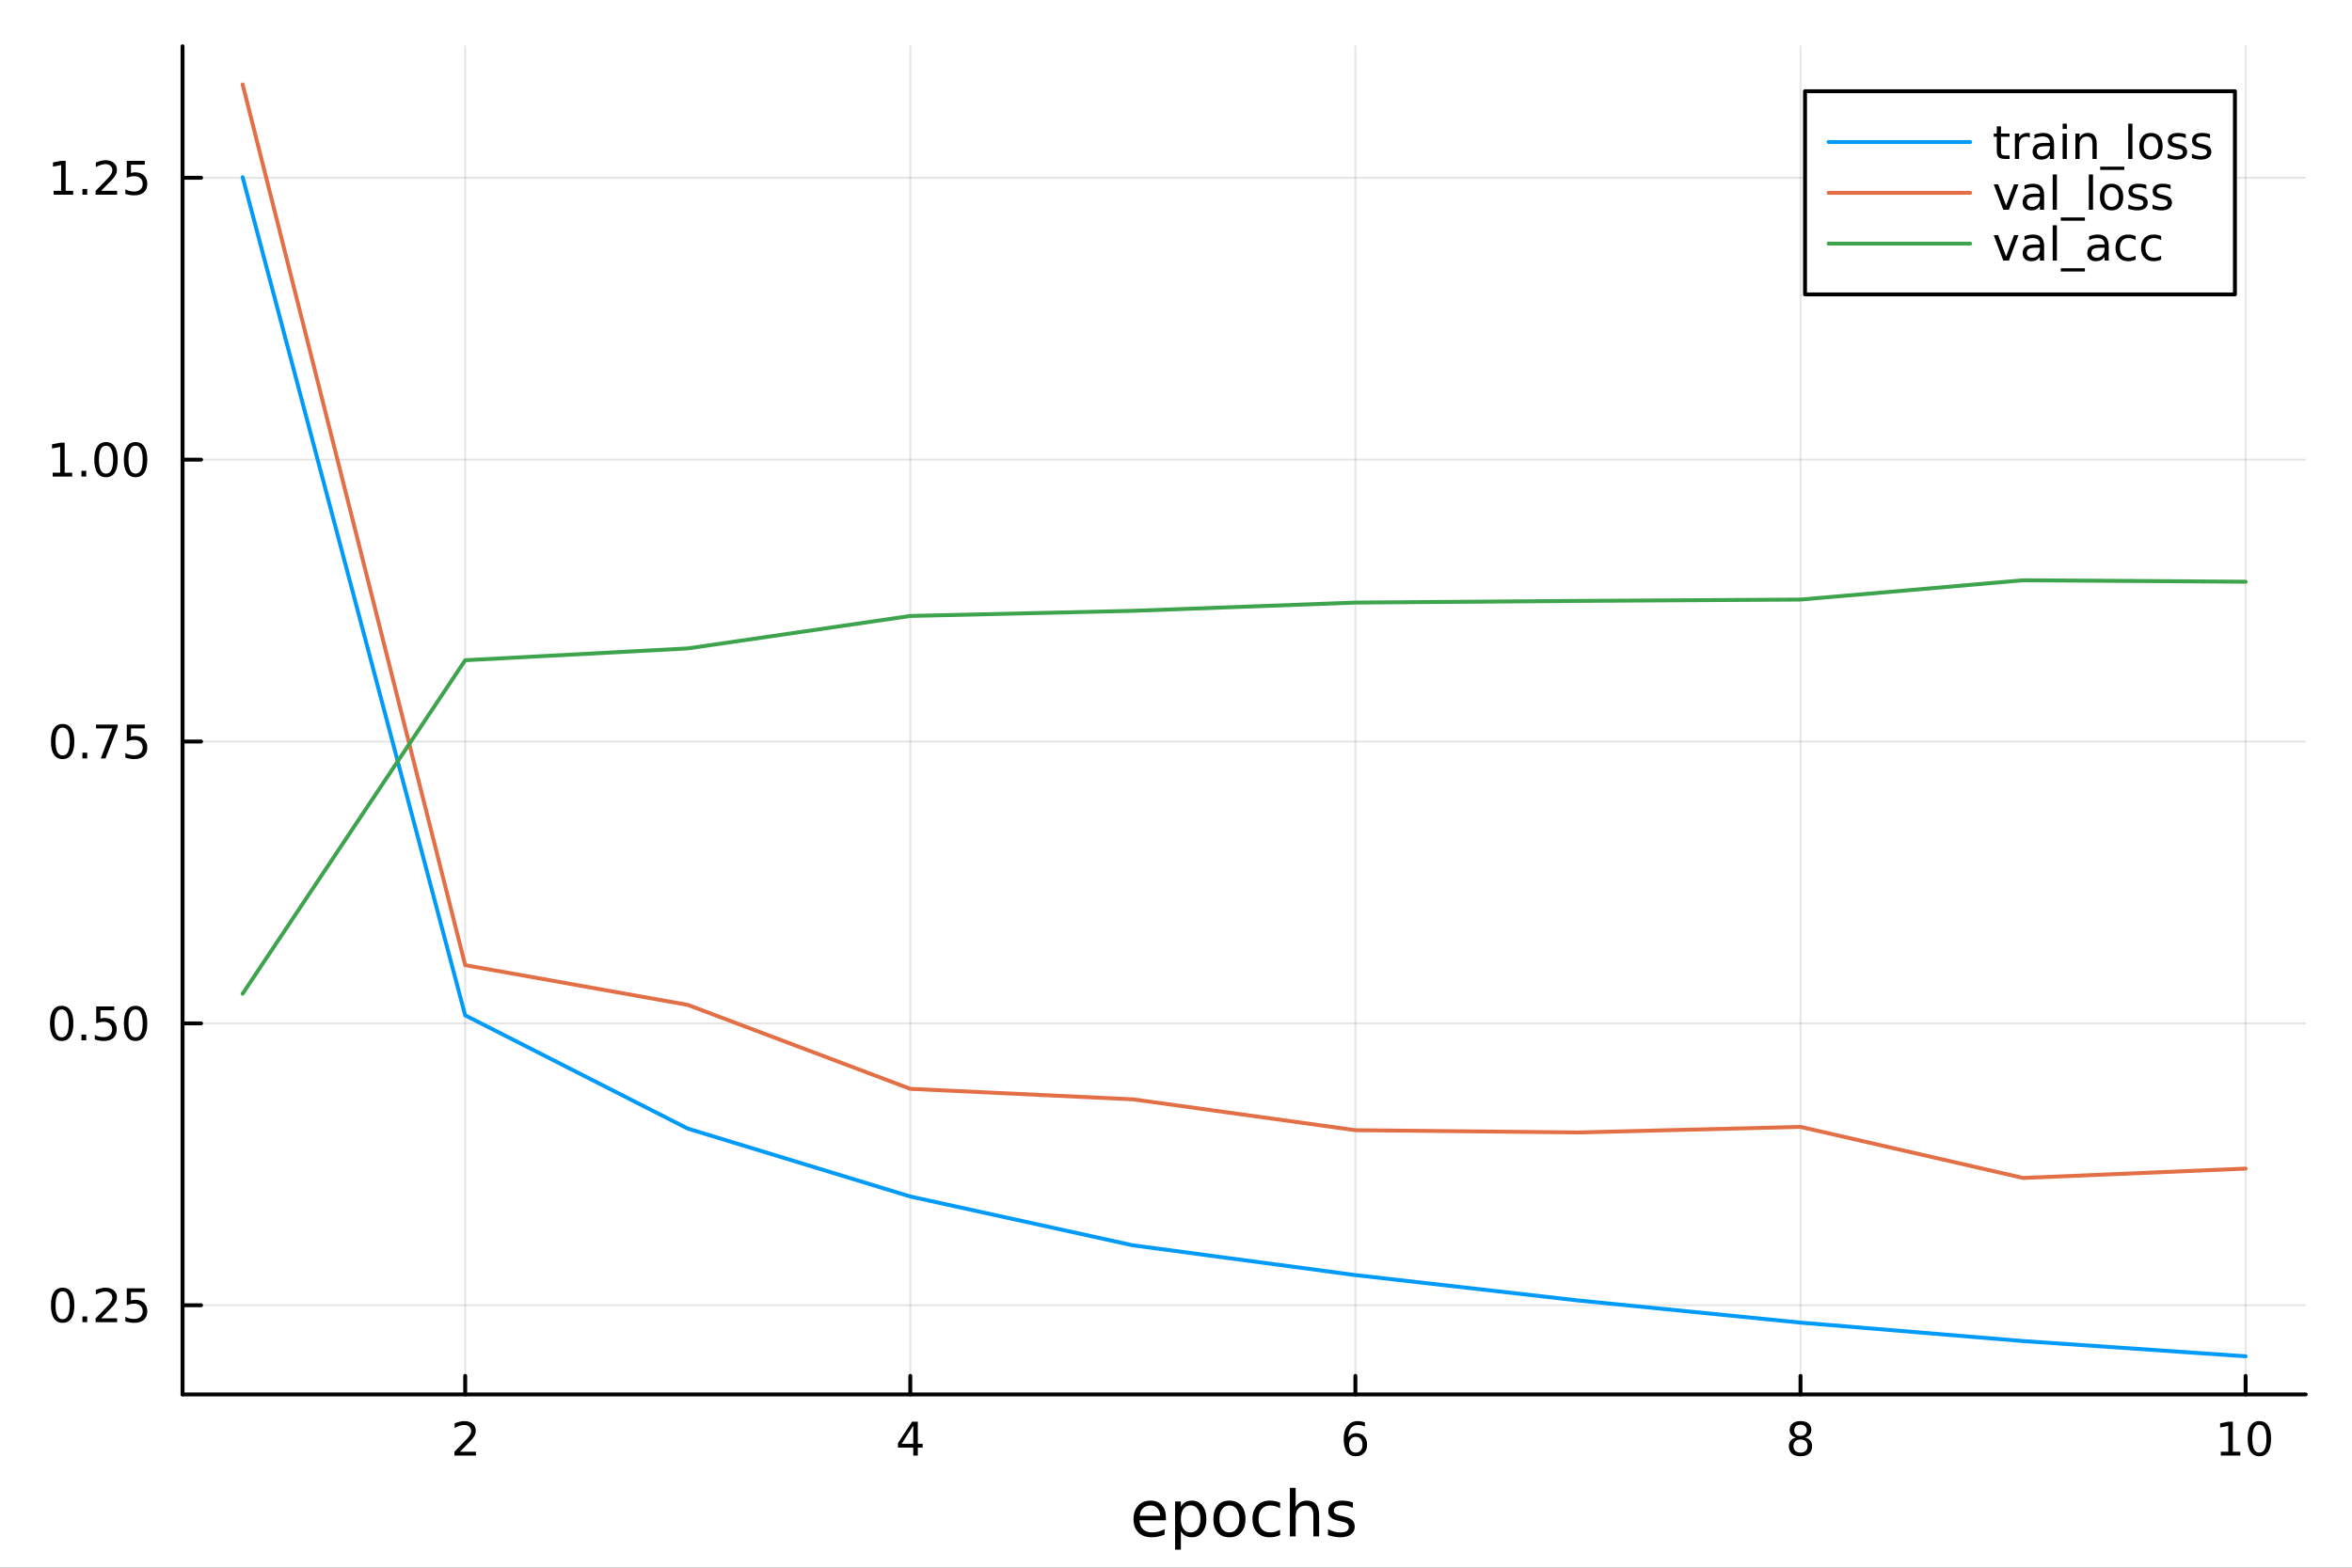 <?xml version="1.0" encoding="utf-8"?>
<svg xmlns="http://www.w3.org/2000/svg" xmlns:xlink="http://www.w3.org/1999/xlink" width="600" height="400" viewBox="0 0 2400 1600">
<rect x="0" y="0" width="2400" height="1600" fill="#333333" stroke="none"/>
<defs>
  <clipPath id="clip920">
    <rect x="0" y="0" width="2400" height="1600"/>
  </clipPath>
</defs>
<path clip-path="url(#clip920)" d="M0 1600 L2400 1600 L2400 0 L0 0  Z" fill="#ffffff" fill-rule="evenodd" fill-opacity="1"/>
<defs>
  <clipPath id="clip921">
    <rect x="480" y="0" width="1681" height="1600"/>
  </clipPath>
</defs>
<path clip-path="url(#clip920)" d="M186.274 1423.18 L2352.76 1423.18 L2352.76 47.244 L186.274 47.244  Z" fill="#ffffff" fill-rule="evenodd" fill-opacity="1"/>
<defs>
  <clipPath id="clip922">
    <rect x="186" y="47" width="2167" height="1377"/>
  </clipPath>
</defs>
<polyline clip-path="url(#clip922)" style="stroke:#000000; stroke-linecap:round; stroke-linejoin:round; stroke-width:2; stroke-opacity:0.1; fill:none" points="474.684,1423.18 474.684,47.244 "/>
<polyline clip-path="url(#clip922)" style="stroke:#000000; stroke-linecap:round; stroke-linejoin:round; stroke-width:2; stroke-opacity:0.1; fill:none" points="928.873,1423.18 928.873,47.244 "/>
<polyline clip-path="url(#clip922)" style="stroke:#000000; stroke-linecap:round; stroke-linejoin:round; stroke-width:2; stroke-opacity:0.1; fill:none" points="1383.06,1423.18 1383.06,47.244 "/>
<polyline clip-path="url(#clip922)" style="stroke:#000000; stroke-linecap:round; stroke-linejoin:round; stroke-width:2; stroke-opacity:0.1; fill:none" points="1837.25,1423.18 1837.25,47.244 "/>
<polyline clip-path="url(#clip922)" style="stroke:#000000; stroke-linecap:round; stroke-linejoin:round; stroke-width:2; stroke-opacity:0.1; fill:none" points="2291.44,1423.18 2291.44,47.244 "/>
<polyline clip-path="url(#clip922)" style="stroke:#000000; stroke-linecap:round; stroke-linejoin:round; stroke-width:2; stroke-opacity:0.1; fill:none" points="186.274,1332.15 2352.76,1332.15 "/>
<polyline clip-path="url(#clip922)" style="stroke:#000000; stroke-linecap:round; stroke-linejoin:round; stroke-width:2; stroke-opacity:0.1; fill:none" points="186.274,1044.47 2352.76,1044.47 "/>
<polyline clip-path="url(#clip922)" style="stroke:#000000; stroke-linecap:round; stroke-linejoin:round; stroke-width:2; stroke-opacity:0.1; fill:none" points="186.274,756.792 2352.76,756.792 "/>
<polyline clip-path="url(#clip922)" style="stroke:#000000; stroke-linecap:round; stroke-linejoin:round; stroke-width:2; stroke-opacity:0.1; fill:none" points="186.274,469.114 2352.76,469.114 "/>
<polyline clip-path="url(#clip922)" style="stroke:#000000; stroke-linecap:round; stroke-linejoin:round; stroke-width:2; stroke-opacity:0.1; fill:none" points="186.274,181.436 2352.76,181.436 "/>
<polyline clip-path="url(#clip920)" style="stroke:#000000; stroke-linecap:round; stroke-linejoin:round; stroke-width:4; stroke-opacity:1; fill:none" points="186.274,1423.18 2352.76,1423.18 "/>
<polyline clip-path="url(#clip920)" style="stroke:#000000; stroke-linecap:round; stroke-linejoin:round; stroke-width:4; stroke-opacity:1; fill:none" points="474.684,1423.18 474.684,1404.28 "/>
<polyline clip-path="url(#clip920)" style="stroke:#000000; stroke-linecap:round; stroke-linejoin:round; stroke-width:4; stroke-opacity:1; fill:none" points="928.873,1423.18 928.873,1404.28 "/>
<polyline clip-path="url(#clip920)" style="stroke:#000000; stroke-linecap:round; stroke-linejoin:round; stroke-width:4; stroke-opacity:1; fill:none" points="1383.06,1423.18 1383.06,1404.28 "/>
<polyline clip-path="url(#clip920)" style="stroke:#000000; stroke-linecap:round; stroke-linejoin:round; stroke-width:4; stroke-opacity:1; fill:none" points="1837.25,1423.18 1837.25,1404.28 "/>
<polyline clip-path="url(#clip920)" style="stroke:#000000; stroke-linecap:round; stroke-linejoin:round; stroke-width:4; stroke-opacity:1; fill:none" points="2291.44,1423.18 2291.44,1404.28 "/>
<path clip-path="url(#clip920)" d="M469.337 1481.64 L485.656 1481.64 L485.656 1485.58 L463.712 1485.58 L463.712 1481.64 Q466.374 1478.89 470.957 1474.26 Q475.564 1469.61 476.744 1468.27 Q478.99 1465.74 479.869 1464.01 Q480.772 1462.25 480.772 1460.56 Q480.772 1457.8 478.828 1456.07 Q476.906 1454.33 473.804 1454.33 Q471.605 1454.33 469.152 1455.09 Q466.721 1455.86 463.943 1457.41 L463.943 1452.69 Q466.767 1451.55 469.221 1450.97 Q471.675 1450.39 473.712 1450.39 Q479.082 1450.39 482.277 1453.08 Q485.471 1455.77 485.471 1460.26 Q485.471 1462.39 484.661 1464.31 Q483.874 1466.2 481.767 1468.8 Q481.189 1469.47 478.087 1472.69 Q474.985 1475.88 469.337 1481.64 Z" fill="#000000" fill-rule="nonzero" fill-opacity="1" /><path clip-path="url(#clip920)" d="M931.882 1455.09 L920.077 1473.54 L931.882 1473.54 L931.882 1455.09 M930.656 1451.02 L936.535 1451.02 L936.535 1473.54 L941.466 1473.54 L941.466 1477.43 L936.535 1477.43 L936.535 1485.58 L931.882 1485.58 L931.882 1477.43 L916.281 1477.43 L916.281 1472.92 L930.656 1451.02 Z" fill="#000000" fill-rule="nonzero" fill-opacity="1" /><path clip-path="url(#clip920)" d="M1383.47 1466.44 Q1380.32 1466.44 1378.47 1468.59 Q1376.64 1470.74 1376.64 1474.49 Q1376.64 1478.22 1378.47 1480.39 Q1380.32 1482.55 1383.47 1482.55 Q1386.62 1482.55 1388.44 1480.39 Q1390.3 1478.22 1390.3 1474.49 Q1390.3 1470.74 1388.44 1468.59 Q1386.62 1466.44 1383.47 1466.44 M1392.75 1451.78 L1392.75 1456.04 Q1390.99 1455.21 1389.18 1454.77 Q1387.4 1454.33 1385.64 1454.33 Q1381.01 1454.33 1378.56 1457.45 Q1376.13 1460.58 1375.78 1466.9 Q1377.15 1464.89 1379.21 1463.82 Q1381.27 1462.73 1383.75 1462.73 Q1388.95 1462.73 1391.96 1465.9 Q1395 1469.05 1395 1474.49 Q1395 1479.82 1391.85 1483.03 Q1388.7 1486.25 1383.47 1486.25 Q1377.47 1486.25 1374.3 1481.67 Q1371.13 1477.06 1371.13 1468.33 Q1371.13 1460.14 1375.02 1455.28 Q1378.91 1450.39 1385.46 1450.39 Q1387.22 1450.39 1389 1450.74 Q1390.81 1451.09 1392.75 1451.78 Z" fill="#000000" fill-rule="nonzero" fill-opacity="1" /><path clip-path="url(#clip920)" d="M1837.25 1469.17 Q1833.92 1469.17 1832 1470.95 Q1830.1 1472.73 1830.1 1475.86 Q1830.1 1478.98 1832 1480.77 Q1833.92 1482.55 1837.25 1482.55 Q1840.58 1482.55 1842.51 1480.77 Q1844.43 1478.96 1844.43 1475.86 Q1844.43 1472.73 1842.51 1470.95 Q1840.61 1469.17 1837.25 1469.17 M1832.58 1467.18 Q1829.57 1466.44 1827.88 1464.38 Q1826.21 1462.32 1826.21 1459.35 Q1826.21 1455.21 1829.15 1452.8 Q1832.11 1450.39 1837.25 1450.39 Q1842.41 1450.39 1845.35 1452.8 Q1848.29 1455.21 1848.29 1459.35 Q1848.29 1462.32 1846.6 1464.38 Q1844.94 1466.44 1841.95 1467.18 Q1845.33 1467.96 1847.2 1470.26 Q1849.1 1472.55 1849.1 1475.86 Q1849.1 1480.88 1846.02 1483.57 Q1842.97 1486.25 1837.25 1486.25 Q1831.53 1486.25 1828.46 1483.57 Q1825.4 1480.88 1825.4 1475.86 Q1825.4 1472.55 1827.3 1470.26 Q1829.2 1467.96 1832.58 1467.18 M1830.86 1459.79 Q1830.86 1462.48 1832.53 1463.98 Q1834.22 1465.49 1837.25 1465.49 Q1840.26 1465.49 1841.95 1463.98 Q1843.66 1462.48 1843.66 1459.79 Q1843.66 1457.11 1841.95 1455.6 Q1840.26 1454.1 1837.25 1454.1 Q1834.22 1454.1 1832.53 1455.6 Q1830.86 1457.11 1830.86 1459.79 Z" fill="#000000" fill-rule="nonzero" fill-opacity="1" /><path clip-path="url(#clip920)" d="M2266.13 1481.64 L2273.77 1481.64 L2273.77 1455.28 L2265.46 1456.95 L2265.46 1452.69 L2273.72 1451.02 L2278.4 1451.02 L2278.4 1481.64 L2286.04 1481.64 L2286.04 1485.58 L2266.13 1485.58 L2266.13 1481.64 Z" fill="#000000" fill-rule="nonzero" fill-opacity="1" /><path clip-path="url(#clip920)" d="M2305.48 1454.1 Q2301.87 1454.1 2300.04 1457.66 Q2298.23 1461.2 2298.23 1468.33 Q2298.23 1475.44 2300.04 1479.01 Q2301.87 1482.55 2305.48 1482.55 Q2309.11 1482.55 2310.92 1479.01 Q2312.75 1475.44 2312.75 1468.33 Q2312.75 1461.2 2310.92 1457.66 Q2309.11 1454.1 2305.48 1454.1 M2305.48 1450.39 Q2311.29 1450.39 2314.35 1455 Q2317.42 1459.58 2317.42 1468.33 Q2317.42 1477.06 2314.35 1481.67 Q2311.29 1486.25 2305.48 1486.25 Q2299.67 1486.25 2296.59 1481.67 Q2293.54 1477.06 2293.54 1468.33 Q2293.54 1459.58 2296.59 1455 Q2299.67 1450.39 2305.48 1450.39 Z" fill="#000000" fill-rule="nonzero" fill-opacity="1" /><path clip-path="url(#clip920)" d="M1189.7 1548.76 L1189.7 1551.62 L1162.78 1551.62 Q1163.16 1557.67 1166.41 1560.85 Q1169.68 1564 1175.51 1564 Q1178.88 1564 1182.03 1563.17 Q1185.22 1562.35 1188.34 1560.69 L1188.34 1566.23 Q1185.19 1567.57 1181.88 1568.27 Q1178.56 1568.97 1175.16 1568.97 Q1166.63 1568.97 1161.63 1564 Q1156.67 1559.04 1156.67 1550.57 Q1156.67 1541.82 1161.38 1536.69 Q1166.12 1531.54 1174.14 1531.54 Q1181.33 1531.54 1185.5 1536.18 Q1189.7 1540.8 1189.7 1548.76 M1183.85 1547.04 Q1183.78 1542.23 1181.14 1539.37 Q1178.53 1536.5 1174.2 1536.5 Q1169.3 1536.5 1166.34 1539.27 Q1163.41 1542.04 1162.97 1547.07 L1183.85 1547.04 Z" fill="#000000" fill-rule="nonzero" fill-opacity="1" /><path clip-path="url(#clip920)" d="M1204.98 1562.7 L1204.98 1581.6 L1199.09 1581.6 L1199.09 1532.4 L1204.98 1532.4 L1204.98 1537.81 Q1206.83 1534.62 1209.63 1533.1 Q1212.46 1531.54 1216.38 1531.54 Q1222.87 1531.54 1226.91 1536.69 Q1230.99 1541.85 1230.99 1550.25 Q1230.99 1558.65 1226.91 1563.81 Q1222.87 1568.97 1216.38 1568.97 Q1212.46 1568.97 1209.63 1567.44 Q1206.83 1565.88 1204.98 1562.7 M1224.91 1550.25 Q1224.91 1543.79 1222.23 1540.13 Q1219.59 1536.44 1214.94 1536.44 Q1210.3 1536.44 1207.62 1540.13 Q1204.98 1543.79 1204.98 1550.25 Q1204.98 1556.71 1207.62 1560.4 Q1210.3 1564.07 1214.94 1564.07 Q1219.59 1564.07 1222.23 1560.4 Q1224.91 1556.71 1224.91 1550.25 Z" fill="#000000" fill-rule="nonzero" fill-opacity="1" /><path clip-path="url(#clip920)" d="M1254.51 1536.5 Q1249.8 1536.5 1247.06 1540.19 Q1244.32 1543.85 1244.32 1550.25 Q1244.32 1556.65 1247.03 1560.34 Q1249.77 1564 1254.51 1564 Q1259.19 1564 1261.92 1560.31 Q1264.66 1556.62 1264.66 1550.25 Q1264.66 1543.92 1261.92 1540.23 Q1259.19 1536.5 1254.51 1536.5 M1254.51 1531.54 Q1262.15 1531.54 1266.51 1536.5 Q1270.87 1541.47 1270.87 1550.25 Q1270.87 1559 1266.51 1564 Q1262.15 1568.97 1254.51 1568.97 Q1246.84 1568.97 1242.48 1564 Q1238.15 1559 1238.15 1550.25 Q1238.15 1541.47 1242.48 1536.5 Q1246.84 1531.54 1254.51 1531.54 Z" fill="#000000" fill-rule="nonzero" fill-opacity="1" /><path clip-path="url(#clip920)" d="M1306.23 1533.76 L1306.23 1539.24 Q1303.75 1537.87 1301.23 1537.2 Q1298.75 1536.5 1296.2 1536.5 Q1290.51 1536.5 1287.35 1540.13 Q1284.2 1543.73 1284.2 1550.25 Q1284.2 1556.78 1287.35 1560.4 Q1290.51 1564 1296.2 1564 Q1298.75 1564 1301.23 1563.33 Q1303.75 1562.63 1306.23 1561.26 L1306.23 1566.68 Q1303.78 1567.82 1301.14 1568.39 Q1298.53 1568.97 1295.57 1568.97 Q1287.51 1568.97 1282.77 1563.91 Q1278.03 1558.85 1278.03 1550.25 Q1278.03 1541.53 1282.8 1536.53 Q1287.61 1531.54 1295.95 1531.54 Q1298.65 1531.54 1301.23 1532.11 Q1303.81 1532.65 1306.23 1533.76 Z" fill="#000000" fill-rule="nonzero" fill-opacity="1" /><path clip-path="url(#clip920)" d="M1346.05 1546.53 L1346.05 1568.04 L1340.19 1568.04 L1340.19 1546.72 Q1340.19 1541.66 1338.22 1539.14 Q1336.24 1536.63 1332.3 1536.63 Q1327.55 1536.63 1324.82 1539.65 Q1322.08 1542.68 1322.08 1547.9 L1322.08 1568.04 L1316.19 1568.04 L1316.19 1518.52 L1322.08 1518.52 L1322.08 1537.93 Q1324.18 1534.72 1327.01 1533.13 Q1329.88 1531.54 1333.6 1531.54 Q1339.74 1531.54 1342.9 1535.36 Q1346.05 1539.14 1346.05 1546.53 Z" fill="#000000" fill-rule="nonzero" fill-opacity="1" /><path clip-path="url(#clip920)" d="M1380.45 1533.45 L1380.45 1538.98 Q1377.97 1537.71 1375.3 1537.07 Q1372.62 1536.44 1369.76 1536.44 Q1365.4 1536.44 1363.2 1537.77 Q1361.04 1539.11 1361.04 1541.79 Q1361.04 1543.82 1362.6 1545 Q1364.16 1546.15 1368.87 1547.2 L1370.87 1547.64 Q1377.11 1548.98 1379.72 1551.43 Q1382.36 1553.85 1382.36 1558.21 Q1382.36 1563.17 1378.42 1566.07 Q1374.5 1568.97 1367.63 1568.97 Q1364.76 1568.97 1361.64 1568.39 Q1358.56 1567.85 1355.12 1566.74 L1355.12 1560.69 Q1358.36 1562.38 1361.52 1563.24 Q1364.67 1564.07 1367.75 1564.07 Q1371.89 1564.07 1374.12 1562.66 Q1376.35 1561.23 1376.35 1558.65 Q1376.35 1556.27 1374.72 1554.99 Q1373.13 1553.72 1367.69 1552.54 L1365.65 1552.07 Q1360.21 1550.92 1357.79 1548.56 Q1355.37 1546.18 1355.37 1542.04 Q1355.37 1537.01 1358.94 1534.27 Q1362.5 1531.54 1369.06 1531.54 Q1372.31 1531.54 1375.17 1532.01 Q1378.03 1532.49 1380.45 1533.45 Z" fill="#000000" fill-rule="nonzero" fill-opacity="1" /><polyline clip-path="url(#clip920)" style="stroke:#000000; stroke-linecap:round; stroke-linejoin:round; stroke-width:4; stroke-opacity:1; fill:none" points="186.274,1423.18 186.274,47.244 "/>
<polyline clip-path="url(#clip920)" style="stroke:#000000; stroke-linecap:round; stroke-linejoin:round; stroke-width:4; stroke-opacity:1; fill:none" points="186.274,1332.15 205.172,1332.15 "/>
<polyline clip-path="url(#clip920)" style="stroke:#000000; stroke-linecap:round; stroke-linejoin:round; stroke-width:4; stroke-opacity:1; fill:none" points="186.274,1044.47 205.172,1044.47 "/>
<polyline clip-path="url(#clip920)" style="stroke:#000000; stroke-linecap:round; stroke-linejoin:round; stroke-width:4; stroke-opacity:1; fill:none" points="186.274,756.792 205.172,756.792 "/>
<polyline clip-path="url(#clip920)" style="stroke:#000000; stroke-linecap:round; stroke-linejoin:round; stroke-width:4; stroke-opacity:1; fill:none" points="186.274,469.114 205.172,469.114 "/>
<polyline clip-path="url(#clip920)" style="stroke:#000000; stroke-linecap:round; stroke-linejoin:round; stroke-width:4; stroke-opacity:1; fill:none" points="186.274,181.436 205.172,181.436 "/>
<path clip-path="url(#clip920)" d="M63.932 1317.95 Q60.321 1317.95 58.492 1321.51 Q56.687 1325.05 56.687 1332.18 Q56.687 1339.29 58.492 1342.85 Q60.321 1346.4 63.932 1346.4 Q67.566 1346.4 69.372 1342.85 Q71.2 1339.29 71.2 1332.18 Q71.2 1325.05 69.372 1321.51 Q67.566 1317.95 63.932 1317.95 M63.932 1314.24 Q69.742 1314.24 72.798 1318.85 Q75.876 1323.43 75.876 1332.18 Q75.876 1340.91 72.798 1345.52 Q69.742 1350.1 63.932 1350.1 Q58.122 1350.1 55.043 1345.52 Q51.987 1340.91 51.987 1332.18 Q51.987 1323.43 55.043 1318.85 Q58.122 1314.24 63.932 1314.24 Z" fill="#000000" fill-rule="nonzero" fill-opacity="1" /><path clip-path="url(#clip920)" d="M84.094 1343.55 L88.978 1343.55 L88.978 1349.43 L84.094 1349.43 L84.094 1343.55 Z" fill="#000000" fill-rule="nonzero" fill-opacity="1" /><path clip-path="url(#clip920)" d="M103.191 1345.49 L119.51 1345.49 L119.51 1349.43 L97.566 1349.43 L97.566 1345.49 Q100.228 1342.74 104.811 1338.11 Q109.418 1333.46 110.598 1332.11 Q112.844 1329.59 113.723 1327.85 Q114.626 1326.1 114.626 1324.41 Q114.626 1321.65 112.682 1319.91 Q110.76 1318.18 107.658 1318.18 Q105.459 1318.18 103.006 1318.94 Q100.575 1319.71 97.797 1321.26 L97.797 1316.54 Q100.621 1315.4 103.075 1314.82 Q105.529 1314.24 107.566 1314.24 Q112.936 1314.24 116.131 1316.93 Q119.325 1319.61 119.325 1324.1 Q119.325 1326.23 118.515 1328.16 Q117.728 1330.05 115.621 1332.65 Q115.043 1333.32 111.941 1336.54 Q108.839 1339.73 103.191 1345.49 Z" fill="#000000" fill-rule="nonzero" fill-opacity="1" /><path clip-path="url(#clip920)" d="M129.371 1314.87 L147.728 1314.87 L147.728 1318.8 L133.654 1318.8 L133.654 1327.28 Q134.672 1326.93 135.691 1326.77 Q136.709 1326.58 137.728 1326.58 Q143.515 1326.58 146.894 1329.75 Q150.274 1332.92 150.274 1338.34 Q150.274 1343.92 146.802 1347.02 Q143.33 1350.1 137.01 1350.1 Q134.834 1350.1 132.566 1349.73 Q130.32 1349.36 127.913 1348.62 L127.913 1343.92 Q129.996 1345.05 132.219 1345.61 Q134.441 1346.16 136.918 1346.16 Q140.922 1346.16 143.26 1344.06 Q145.598 1341.95 145.598 1338.34 Q145.598 1334.73 143.26 1332.62 Q140.922 1330.52 136.918 1330.52 Q135.043 1330.52 133.168 1330.93 Q131.316 1331.35 129.371 1332.23 L129.371 1314.87 Z" fill="#000000" fill-rule="nonzero" fill-opacity="1" /><path clip-path="url(#clip920)" d="M62.937 1030.27 Q59.325 1030.27 57.497 1033.83 Q55.691 1037.38 55.691 1044.51 Q55.691 1051.61 57.497 1055.18 Q59.325 1058.72 62.937 1058.72 Q66.571 1058.72 68.376 1055.18 Q70.205 1051.61 70.205 1044.51 Q70.205 1037.38 68.376 1033.83 Q66.571 1030.27 62.937 1030.27 M62.937 1026.57 Q68.747 1026.57 71.802 1031.17 Q74.881 1035.76 74.881 1044.51 Q74.881 1053.23 71.802 1057.84 Q68.747 1062.42 62.937 1062.42 Q57.126 1062.42 54.048 1057.84 Q50.992 1053.23 50.992 1044.51 Q50.992 1035.76 54.048 1031.17 Q57.126 1026.57 62.937 1026.57 Z" fill="#000000" fill-rule="nonzero" fill-opacity="1" /><path clip-path="url(#clip920)" d="M83.098 1055.87 L87.983 1055.87 L87.983 1061.75 L83.098 1061.75 L83.098 1055.87 Z" fill="#000000" fill-rule="nonzero" fill-opacity="1" /><path clip-path="url(#clip920)" d="M98.214 1027.19 L116.57 1027.19 L116.57 1031.13 L102.496 1031.13 L102.496 1039.6 Q103.515 1039.25 104.534 1039.09 Q105.552 1038.9 106.571 1038.9 Q112.358 1038.9 115.737 1042.07 Q119.117 1045.25 119.117 1050.66 Q119.117 1056.24 115.645 1059.34 Q112.172 1062.42 105.853 1062.42 Q103.677 1062.42 101.409 1062.05 Q99.163 1061.68 96.756 1060.94 L96.756 1056.24 Q98.839 1057.38 101.061 1057.93 Q103.284 1058.49 105.76 1058.49 Q109.765 1058.49 112.103 1056.38 Q114.441 1054.27 114.441 1050.66 Q114.441 1047.05 112.103 1044.94 Q109.765 1042.84 105.76 1042.84 Q103.885 1042.84 102.01 1043.26 Q100.159 1043.67 98.214 1044.55 L98.214 1027.19 Z" fill="#000000" fill-rule="nonzero" fill-opacity="1" /><path clip-path="url(#clip920)" d="M138.33 1030.27 Q134.719 1030.27 132.89 1033.83 Q131.084 1037.38 131.084 1044.51 Q131.084 1051.61 132.89 1055.18 Q134.719 1058.72 138.33 1058.72 Q141.964 1058.72 143.769 1055.18 Q145.598 1051.61 145.598 1044.51 Q145.598 1037.38 143.769 1033.83 Q141.964 1030.27 138.33 1030.27 M138.33 1026.57 Q144.14 1026.57 147.195 1031.17 Q150.274 1035.76 150.274 1044.51 Q150.274 1053.23 147.195 1057.84 Q144.14 1062.42 138.33 1062.42 Q132.519 1062.42 129.441 1057.84 Q126.385 1053.23 126.385 1044.51 Q126.385 1035.76 129.441 1031.17 Q132.519 1026.57 138.33 1026.57 Z" fill="#000000" fill-rule="nonzero" fill-opacity="1" /><path clip-path="url(#clip920)" d="M63.932 742.591 Q60.321 742.591 58.492 746.156 Q56.687 749.698 56.687 756.827 Q56.687 763.934 58.492 767.498 Q60.321 771.04 63.932 771.04 Q67.566 771.04 69.372 767.498 Q71.2 763.934 71.2 756.827 Q71.2 749.698 69.372 746.156 Q67.566 742.591 63.932 742.591 M63.932 738.887 Q69.742 738.887 72.798 743.494 Q75.876 748.077 75.876 756.827 Q75.876 765.554 72.798 770.16 Q69.742 774.744 63.932 774.744 Q58.122 774.744 55.043 770.16 Q51.987 765.554 51.987 756.827 Q51.987 748.077 55.043 743.494 Q58.122 738.887 63.932 738.887 Z" fill="#000000" fill-rule="nonzero" fill-opacity="1" /><path clip-path="url(#clip920)" d="M84.094 768.193 L88.978 768.193 L88.978 774.072 L84.094 774.072 L84.094 768.193 Z" fill="#000000" fill-rule="nonzero" fill-opacity="1" /><path clip-path="url(#clip920)" d="M97.983 739.512 L120.205 739.512 L120.205 741.503 L107.658 774.072 L102.774 774.072 L114.58 743.448 L97.983 743.448 L97.983 739.512 Z" fill="#000000" fill-rule="nonzero" fill-opacity="1" /><path clip-path="url(#clip920)" d="M129.371 739.512 L147.728 739.512 L147.728 743.448 L133.654 743.448 L133.654 751.92 Q134.672 751.573 135.691 751.411 Q136.709 751.225 137.728 751.225 Q143.515 751.225 146.894 754.397 Q150.274 757.568 150.274 762.985 Q150.274 768.563 146.802 771.665 Q143.33 774.744 137.01 774.744 Q134.834 774.744 132.566 774.373 Q130.32 774.003 127.913 773.262 L127.913 768.563 Q129.996 769.697 132.219 770.253 Q134.441 770.809 136.918 770.809 Q140.922 770.809 143.26 768.702 Q145.598 766.596 145.598 762.985 Q145.598 759.373 143.26 757.267 Q140.922 755.161 136.918 755.161 Q135.043 755.161 133.168 755.577 Q131.316 755.994 129.371 756.873 L129.371 739.512 Z" fill="#000000" fill-rule="nonzero" fill-opacity="1" /><path clip-path="url(#clip920)" d="M53.747 482.459 L61.386 482.459 L61.386 456.094 L53.075 457.76 L53.075 453.501 L61.339 451.834 L66.015 451.834 L66.015 482.459 L73.654 482.459 L73.654 486.394 L53.747 486.394 L53.747 482.459 Z" fill="#000000" fill-rule="nonzero" fill-opacity="1" /><path clip-path="url(#clip920)" d="M83.098 480.515 L87.983 480.515 L87.983 486.394 L83.098 486.394 L83.098 480.515 Z" fill="#000000" fill-rule="nonzero" fill-opacity="1" /><path clip-path="url(#clip920)" d="M108.168 454.913 Q104.557 454.913 102.728 458.478 Q100.922 462.02 100.922 469.149 Q100.922 476.256 102.728 479.82 Q104.557 483.362 108.168 483.362 Q111.802 483.362 113.608 479.82 Q115.436 476.256 115.436 469.149 Q115.436 462.02 113.608 458.478 Q111.802 454.913 108.168 454.913 M108.168 451.209 Q113.978 451.209 117.033 455.816 Q120.112 460.399 120.112 469.149 Q120.112 477.876 117.033 482.482 Q113.978 487.066 108.168 487.066 Q102.358 487.066 99.279 482.482 Q96.223 477.876 96.223 469.149 Q96.223 460.399 99.279 455.816 Q102.358 451.209 108.168 451.209 Z" fill="#000000" fill-rule="nonzero" fill-opacity="1" /><path clip-path="url(#clip920)" d="M138.33 454.913 Q134.719 454.913 132.89 458.478 Q131.084 462.02 131.084 469.149 Q131.084 476.256 132.89 479.82 Q134.719 483.362 138.33 483.362 Q141.964 483.362 143.769 479.82 Q145.598 476.256 145.598 469.149 Q145.598 462.02 143.769 458.478 Q141.964 454.913 138.33 454.913 M138.33 451.209 Q144.14 451.209 147.195 455.816 Q150.274 460.399 150.274 469.149 Q150.274 477.876 147.195 482.482 Q144.14 487.066 138.33 487.066 Q132.519 487.066 129.441 482.482 Q126.385 477.876 126.385 469.149 Q126.385 460.399 129.441 455.816 Q132.519 451.209 138.33 451.209 Z" fill="#000000" fill-rule="nonzero" fill-opacity="1" /><path clip-path="url(#clip920)" d="M54.742 194.781 L62.381 194.781 L62.381 168.416 L54.071 170.082 L54.071 165.823 L62.335 164.156 L67.011 164.156 L67.011 194.781 L74.649 194.781 L74.649 198.716 L54.742 198.716 L54.742 194.781 Z" fill="#000000" fill-rule="nonzero" fill-opacity="1" /><path clip-path="url(#clip920)" d="M84.094 192.837 L88.978 192.837 L88.978 198.716 L84.094 198.716 L84.094 192.837 Z" fill="#000000" fill-rule="nonzero" fill-opacity="1" /><path clip-path="url(#clip920)" d="M103.191 194.781 L119.51 194.781 L119.51 198.716 L97.566 198.716 L97.566 194.781 Q100.228 192.027 104.811 187.397 Q109.418 182.744 110.598 181.402 Q112.844 178.879 113.723 177.142 Q114.626 175.383 114.626 173.693 Q114.626 170.939 112.682 169.203 Q110.76 167.467 107.658 167.467 Q105.459 167.467 103.006 168.23 Q100.575 168.994 97.797 170.545 L97.797 165.823 Q100.621 164.689 103.075 164.11 Q105.529 163.531 107.566 163.531 Q112.936 163.531 116.131 166.217 Q119.325 168.902 119.325 173.392 Q119.325 175.522 118.515 177.443 Q117.728 179.342 115.621 181.934 Q115.043 182.605 111.941 185.823 Q108.839 189.017 103.191 194.781 Z" fill="#000000" fill-rule="nonzero" fill-opacity="1" /><path clip-path="url(#clip920)" d="M129.371 164.156 L147.728 164.156 L147.728 168.092 L133.654 168.092 L133.654 176.564 Q134.672 176.217 135.691 176.054 Q136.709 175.869 137.728 175.869 Q143.515 175.869 146.894 179.041 Q150.274 182.212 150.274 187.629 Q150.274 193.207 146.802 196.309 Q143.33 199.388 137.01 199.388 Q134.834 199.388 132.566 199.017 Q130.32 198.647 127.913 197.906 L127.913 193.207 Q129.996 194.341 132.219 194.897 Q134.441 195.453 136.918 195.453 Q140.922 195.453 143.26 193.346 Q145.598 191.24 145.598 187.629 Q145.598 184.017 143.26 181.911 Q140.922 179.804 136.918 179.804 Q135.043 179.804 133.168 180.221 Q131.316 180.638 129.371 181.517 L129.371 164.156 Z" fill="#000000" fill-rule="nonzero" fill-opacity="1" /><polyline clip-path="url(#clip922)" style="stroke:#009af9; stroke-linecap:round; stroke-linejoin:round; stroke-width:4; stroke-opacity:1; fill:none" points="247.59,180.855 474.684,1036.28 701.779,1151.85 928.873,1221.18 1155.97,1270.99 1383.06,1301.38 1610.16,1327.25 1837.25,1349.88 2064.35,1368.71 2291.44,1384.24 "/>
<polyline clip-path="url(#clip922)" style="stroke:#e26f46; stroke-linecap:round; stroke-linejoin:round; stroke-width:4; stroke-opacity:1; fill:none" points="247.59,86.186 474.684,985.045 701.779,1025.6 928.873,1111.28 1155.97,1121.99 1383.06,1153.48 1610.16,1155.8 1837.25,1150.11 2064.35,1202.23 2291.44,1192.7 "/>
<polyline clip-path="url(#clip922)" style="stroke:#3da44d; stroke-linecap:round; stroke-linejoin:round; stroke-width:4; stroke-opacity:1; fill:none" points="247.59,1014.2 474.684,673.835 701.779,661.772 928.873,628.657 1155.97,623.423 1383.06,615.002 1610.16,613.295 1837.25,611.929 2064.35,592.242 2291.44,593.722 "/>
<path clip-path="url(#clip920)" d="M1841.86 300.469 L2280.54 300.469 L2280.54 93.109 L1841.86 93.109  Z" fill="#ffffff" fill-rule="evenodd" fill-opacity="1"/>
<polyline clip-path="url(#clip920)" style="stroke:#000000; stroke-linecap:round; stroke-linejoin:round; stroke-width:4; stroke-opacity:1; fill:none" points="1841.86,300.469 2280.54,300.469 2280.54,93.109 1841.86,93.109 1841.86,300.469 "/>
<polyline clip-path="url(#clip920)" style="stroke:#009af9; stroke-linecap:round; stroke-linejoin:round; stroke-width:4; stroke-opacity:1; fill:none" points="1865.93,144.949 2010.36,144.949 "/>
<path clip-path="url(#clip920)" d="M2041.84 128.942 L2041.84 136.303 L2050.61 136.303 L2050.61 139.613 L2041.84 139.613 L2041.84 153.687 Q2041.84 156.858 2042.7 157.761 Q2043.58 158.664 2046.24 158.664 L2050.61 158.664 L2050.61 162.229 L2046.24 162.229 Q2041.31 162.229 2039.43 160.4 Q2037.56 158.548 2037.56 153.687 L2037.56 139.613 L2034.43 139.613 L2034.43 136.303 L2037.56 136.303 L2037.56 128.942 L2041.84 128.942 Z" fill="#000000" fill-rule="nonzero" fill-opacity="1" /><path clip-path="url(#clip920)" d="M2071.24 140.284 Q2070.52 139.868 2069.66 139.682 Q2068.83 139.474 2067.81 139.474 Q2064.2 139.474 2062.26 141.835 Q2060.33 144.173 2060.33 148.571 L2060.33 162.229 L2056.05 162.229 L2056.05 136.303 L2060.33 136.303 L2060.33 140.331 Q2061.68 137.969 2063.83 136.835 Q2065.98 135.678 2069.06 135.678 Q2069.5 135.678 2070.03 135.747 Q2070.57 135.794 2071.21 135.909 L2071.24 140.284 Z" fill="#000000" fill-rule="nonzero" fill-opacity="1" /><path clip-path="url(#clip920)" d="M2087.49 149.196 Q2082.33 149.196 2080.33 150.377 Q2078.34 151.557 2078.34 154.405 Q2078.34 156.673 2079.83 158.016 Q2081.33 159.335 2083.9 159.335 Q2087.44 159.335 2089.57 156.835 Q2091.72 154.312 2091.72 150.145 L2091.72 149.196 L2087.49 149.196 M2095.98 147.437 L2095.98 162.229 L2091.72 162.229 L2091.72 158.293 Q2090.27 160.655 2088.09 161.789 Q2085.91 162.9 2082.77 162.9 Q2078.78 162.9 2076.42 160.678 Q2074.08 158.432 2074.08 154.682 Q2074.08 150.307 2077 148.085 Q2079.94 145.863 2085.75 145.863 L2091.72 145.863 L2091.72 145.446 Q2091.72 142.507 2089.78 140.909 Q2087.86 139.289 2084.36 139.289 Q2082.14 139.289 2080.03 139.821 Q2077.93 140.354 2075.98 141.419 L2075.98 137.483 Q2078.32 136.581 2080.52 136.141 Q2082.72 135.678 2084.8 135.678 Q2090.43 135.678 2093.2 138.594 Q2095.98 141.511 2095.98 147.437 Z" fill="#000000" fill-rule="nonzero" fill-opacity="1" /><path clip-path="url(#clip920)" d="M2104.76 136.303 L2109.01 136.303 L2109.01 162.229 L2104.76 162.229 L2104.76 136.303 M2104.76 126.21 L2109.01 126.21 L2109.01 131.604 L2104.76 131.604 L2104.76 126.21 Z" fill="#000000" fill-rule="nonzero" fill-opacity="1" /><path clip-path="url(#clip920)" d="M2139.48 146.581 L2139.48 162.229 L2135.22 162.229 L2135.22 146.719 Q2135.22 143.039 2133.78 141.21 Q2132.35 139.382 2129.48 139.382 Q2126.03 139.382 2124.04 141.581 Q2122.05 143.78 2122.05 147.576 L2122.05 162.229 L2117.76 162.229 L2117.76 136.303 L2122.05 136.303 L2122.05 140.331 Q2123.58 137.993 2125.64 136.835 Q2127.72 135.678 2130.43 135.678 Q2134.89 135.678 2137.19 138.456 Q2139.48 141.21 2139.48 146.581 Z" fill="#000000" fill-rule="nonzero" fill-opacity="1" /><path clip-path="url(#clip920)" d="M2167.67 170.099 L2167.67 173.409 L2143.04 173.409 L2143.04 170.099 L2167.67 170.099 Z" fill="#000000" fill-rule="nonzero" fill-opacity="1" /><path clip-path="url(#clip920)" d="M2171.68 126.21 L2175.94 126.21 L2175.94 162.229 L2171.68 162.229 L2171.68 126.21 Z" fill="#000000" fill-rule="nonzero" fill-opacity="1" /><path clip-path="url(#clip920)" d="M2194.89 139.289 Q2191.47 139.289 2189.48 141.974 Q2187.49 144.636 2187.49 149.289 Q2187.49 153.942 2189.45 156.627 Q2191.45 159.289 2194.89 159.289 Q2198.3 159.289 2200.29 156.604 Q2202.28 153.918 2202.28 149.289 Q2202.28 144.682 2200.29 141.997 Q2198.3 139.289 2194.89 139.289 M2194.89 135.678 Q2200.45 135.678 2203.62 139.289 Q2206.79 142.9 2206.79 149.289 Q2206.79 155.655 2203.62 159.289 Q2200.45 162.9 2194.89 162.9 Q2189.32 162.9 2186.14 159.289 Q2183 155.655 2183 149.289 Q2183 142.9 2186.14 139.289 Q2189.32 135.678 2194.89 135.678 Z" fill="#000000" fill-rule="nonzero" fill-opacity="1" /><path clip-path="url(#clip920)" d="M2230.38 137.067 L2230.38 141.094 Q2228.57 140.169 2226.63 139.706 Q2224.69 139.243 2222.6 139.243 Q2219.43 139.243 2217.83 140.215 Q2216.26 141.187 2216.26 143.131 Q2216.26 144.613 2217.39 145.469 Q2218.53 146.303 2221.95 147.067 L2223.41 147.391 Q2227.95 148.363 2229.85 150.145 Q2231.77 151.905 2231.77 155.076 Q2231.77 158.687 2228.9 160.793 Q2226.05 162.9 2221.05 162.9 Q2218.97 162.9 2216.7 162.483 Q2214.45 162.09 2211.95 161.28 L2211.95 156.881 Q2214.32 158.108 2216.61 158.733 Q2218.9 159.335 2221.14 159.335 Q2224.15 159.335 2225.77 158.317 Q2227.39 157.275 2227.39 155.4 Q2227.39 153.664 2226.21 152.738 Q2225.06 151.812 2221.1 150.956 L2219.62 150.608 Q2215.66 149.775 2213.9 148.062 Q2212.14 146.326 2212.14 143.317 Q2212.14 139.659 2214.73 137.669 Q2217.32 135.678 2222.09 135.678 Q2224.45 135.678 2226.54 136.025 Q2228.62 136.372 2230.38 137.067 Z" fill="#000000" fill-rule="nonzero" fill-opacity="1" /><path clip-path="url(#clip920)" d="M2255.08 137.067 L2255.08 141.094 Q2253.27 140.169 2251.33 139.706 Q2249.38 139.243 2247.3 139.243 Q2244.13 139.243 2242.53 140.215 Q2240.96 141.187 2240.96 143.131 Q2240.96 144.613 2242.09 145.469 Q2243.23 146.303 2246.65 147.067 L2248.11 147.391 Q2252.65 148.363 2254.55 150.145 Q2256.47 151.905 2256.47 155.076 Q2256.47 158.687 2253.6 160.793 Q2250.75 162.9 2245.75 162.9 Q2243.67 162.9 2241.4 162.483 Q2239.15 162.09 2236.65 161.28 L2236.65 156.881 Q2239.01 158.108 2241.31 158.733 Q2243.6 159.335 2245.84 159.335 Q2248.85 159.335 2250.47 158.317 Q2252.09 157.275 2252.09 155.4 Q2252.09 153.664 2250.91 152.738 Q2249.75 151.812 2245.8 150.956 L2244.32 150.608 Q2240.36 149.775 2238.6 148.062 Q2236.84 146.326 2236.84 143.317 Q2236.84 139.659 2239.43 137.669 Q2242.02 135.678 2246.79 135.678 Q2249.15 135.678 2251.24 136.025 Q2253.32 136.372 2255.08 137.067 Z" fill="#000000" fill-rule="nonzero" fill-opacity="1" /><polyline clip-path="url(#clip920)" style="stroke:#e26f46; stroke-linecap:round; stroke-linejoin:round; stroke-width:4; stroke-opacity:1; fill:none" points="1865.93,196.789 2010.36,196.789 "/>
<path clip-path="url(#clip920)" d="M2034.43 188.143 L2038.95 188.143 L2047.05 209.902 L2055.15 188.143 L2059.66 188.143 L2049.94 214.069 L2044.15 214.069 L2034.43 188.143 Z" fill="#000000" fill-rule="nonzero" fill-opacity="1" /><path clip-path="url(#clip920)" d="M2077.33 201.036 Q2072.16 201.036 2070.17 202.217 Q2068.18 203.397 2068.18 206.245 Q2068.18 208.513 2069.66 209.856 Q2071.17 211.175 2073.74 211.175 Q2077.28 211.175 2079.41 208.675 Q2081.56 206.152 2081.56 201.985 L2081.56 201.036 L2077.33 201.036 M2085.82 199.277 L2085.82 214.069 L2081.56 214.069 L2081.56 210.133 Q2080.1 212.495 2077.93 213.629 Q2075.75 214.74 2072.6 214.74 Q2068.62 214.74 2066.26 212.518 Q2063.92 210.272 2063.92 206.522 Q2063.92 202.147 2066.84 199.925 Q2069.78 197.703 2075.59 197.703 L2081.56 197.703 L2081.56 197.286 Q2081.56 194.347 2079.62 192.749 Q2077.7 191.129 2074.2 191.129 Q2071.98 191.129 2069.87 191.661 Q2067.77 192.194 2065.82 193.259 L2065.82 189.323 Q2068.16 188.421 2070.36 187.981 Q2072.56 187.518 2074.64 187.518 Q2080.27 187.518 2083.04 190.434 Q2085.82 193.351 2085.82 199.277 Z" fill="#000000" fill-rule="nonzero" fill-opacity="1" /><path clip-path="url(#clip920)" d="M2094.59 178.05 L2098.85 178.05 L2098.85 214.069 L2094.59 214.069 L2094.59 178.05 Z" fill="#000000" fill-rule="nonzero" fill-opacity="1" /><path clip-path="url(#clip920)" d="M2127.46 221.939 L2127.46 225.249 L2102.83 225.249 L2102.83 221.939 L2127.46 221.939 Z" fill="#000000" fill-rule="nonzero" fill-opacity="1" /><path clip-path="url(#clip920)" d="M2131.47 178.05 L2135.73 178.05 L2135.73 214.069 L2131.47 214.069 L2131.47 178.05 Z" fill="#000000" fill-rule="nonzero" fill-opacity="1" /><path clip-path="url(#clip920)" d="M2154.69 191.129 Q2151.26 191.129 2149.27 193.814 Q2147.28 196.476 2147.28 201.129 Q2147.28 205.782 2149.25 208.467 Q2151.24 211.129 2154.69 211.129 Q2158.09 211.129 2160.08 208.444 Q2162.07 205.758 2162.07 201.129 Q2162.07 196.522 2160.08 193.837 Q2158.09 191.129 2154.69 191.129 M2154.69 187.518 Q2160.24 187.518 2163.41 191.129 Q2166.58 194.74 2166.58 201.129 Q2166.58 207.495 2163.41 211.129 Q2160.24 214.74 2154.69 214.74 Q2149.11 214.74 2145.94 211.129 Q2142.79 207.495 2142.79 201.129 Q2142.79 194.74 2145.94 191.129 Q2149.11 187.518 2154.69 187.518 Z" fill="#000000" fill-rule="nonzero" fill-opacity="1" /><path clip-path="url(#clip920)" d="M2190.17 188.907 L2190.17 192.934 Q2188.37 192.009 2186.42 191.546 Q2184.48 191.083 2182.39 191.083 Q2179.22 191.083 2177.63 192.055 Q2176.05 193.027 2176.05 194.971 Q2176.05 196.453 2177.19 197.309 Q2178.32 198.143 2181.75 198.907 L2183.2 199.231 Q2187.74 200.203 2189.64 201.985 Q2191.56 203.745 2191.56 206.916 Q2191.56 210.527 2188.69 212.633 Q2185.84 214.74 2180.84 214.74 Q2178.76 214.74 2176.49 214.323 Q2174.25 213.93 2171.75 213.12 L2171.75 208.721 Q2174.11 209.948 2176.4 210.573 Q2178.69 211.175 2180.94 211.175 Q2183.95 211.175 2185.57 210.157 Q2187.19 209.115 2187.19 207.24 Q2187.19 205.504 2186.01 204.578 Q2184.85 203.652 2180.89 202.796 L2179.41 202.448 Q2175.45 201.615 2173.69 199.902 Q2171.93 198.166 2171.93 195.157 Q2171.93 191.499 2174.52 189.509 Q2177.12 187.518 2181.88 187.518 Q2184.25 187.518 2186.33 187.865 Q2188.41 188.212 2190.17 188.907 Z" fill="#000000" fill-rule="nonzero" fill-opacity="1" /><path clip-path="url(#clip920)" d="M2214.87 188.907 L2214.87 192.934 Q2213.07 192.009 2211.12 191.546 Q2209.18 191.083 2207.09 191.083 Q2203.92 191.083 2202.32 192.055 Q2200.75 193.027 2200.75 194.971 Q2200.75 196.453 2201.88 197.309 Q2203.02 198.143 2206.44 198.907 L2207.9 199.231 Q2212.44 200.203 2214.34 201.985 Q2216.26 203.745 2216.26 206.916 Q2216.26 210.527 2213.39 212.633 Q2210.54 214.74 2205.54 214.74 Q2203.46 214.74 2201.19 214.323 Q2198.94 213.93 2196.44 213.12 L2196.44 208.721 Q2198.81 209.948 2201.1 210.573 Q2203.39 211.175 2205.63 211.175 Q2208.64 211.175 2210.26 210.157 Q2211.88 209.115 2211.88 207.24 Q2211.88 205.504 2210.7 204.578 Q2209.55 203.652 2205.59 202.796 L2204.11 202.448 Q2200.15 201.615 2198.39 199.902 Q2196.63 198.166 2196.63 195.157 Q2196.63 191.499 2199.22 189.509 Q2201.82 187.518 2206.58 187.518 Q2208.94 187.518 2211.03 187.865 Q2213.11 188.212 2214.87 188.907 Z" fill="#000000" fill-rule="nonzero" fill-opacity="1" /><polyline clip-path="url(#clip920)" style="stroke:#3da44d; stroke-linecap:round; stroke-linejoin:round; stroke-width:4; stroke-opacity:1; fill:none" points="1865.93,248.629 2010.36,248.629 "/>
<path clip-path="url(#clip920)" d="M2034.43 239.983 L2038.95 239.983 L2047.05 261.742 L2055.15 239.983 L2059.66 239.983 L2049.94 265.909 L2044.15 265.909 L2034.43 239.983 Z" fill="#000000" fill-rule="nonzero" fill-opacity="1" /><path clip-path="url(#clip920)" d="M2077.33 252.876 Q2072.16 252.876 2070.17 254.057 Q2068.18 255.237 2068.18 258.085 Q2068.18 260.353 2069.66 261.696 Q2071.17 263.015 2073.74 263.015 Q2077.28 263.015 2079.41 260.515 Q2081.56 257.992 2081.56 253.825 L2081.56 252.876 L2077.33 252.876 M2085.82 251.117 L2085.82 265.909 L2081.56 265.909 L2081.56 261.973 Q2080.1 264.335 2077.93 265.469 Q2075.75 266.58 2072.6 266.58 Q2068.62 266.58 2066.26 264.358 Q2063.92 262.112 2063.92 258.362 Q2063.92 253.987 2066.84 251.765 Q2069.78 249.543 2075.59 249.543 L2081.56 249.543 L2081.56 249.126 Q2081.56 246.187 2079.62 244.589 Q2077.7 242.969 2074.2 242.969 Q2071.98 242.969 2069.87 243.501 Q2067.77 244.034 2065.82 245.099 L2065.82 241.163 Q2068.16 240.261 2070.36 239.821 Q2072.56 239.358 2074.64 239.358 Q2080.27 239.358 2083.04 242.274 Q2085.82 245.191 2085.82 251.117 Z" fill="#000000" fill-rule="nonzero" fill-opacity="1" /><path clip-path="url(#clip920)" d="M2094.59 229.89 L2098.85 229.89 L2098.85 265.909 L2094.59 265.909 L2094.59 229.89 Z" fill="#000000" fill-rule="nonzero" fill-opacity="1" /><path clip-path="url(#clip920)" d="M2127.46 273.779 L2127.46 277.089 L2102.83 277.089 L2102.83 273.779 L2127.46 273.779 Z" fill="#000000" fill-rule="nonzero" fill-opacity="1" /><path clip-path="url(#clip920)" d="M2143.25 252.876 Q2138.09 252.876 2136.1 254.057 Q2134.11 255.237 2134.11 258.085 Q2134.11 260.353 2135.59 261.696 Q2137.09 263.015 2139.66 263.015 Q2143.2 263.015 2145.33 260.515 Q2147.49 257.992 2147.49 253.825 L2147.49 252.876 L2143.25 252.876 M2151.75 251.117 L2151.75 265.909 L2147.49 265.909 L2147.49 261.973 Q2146.03 264.335 2143.85 265.469 Q2141.68 266.58 2138.53 266.58 Q2134.55 266.58 2132.19 264.358 Q2129.85 262.112 2129.85 258.362 Q2129.85 253.987 2132.76 251.765 Q2135.7 249.543 2141.51 249.543 L2147.49 249.543 L2147.49 249.126 Q2147.49 246.187 2145.54 244.589 Q2143.62 242.969 2140.13 242.969 Q2137.9 242.969 2135.8 243.501 Q2133.69 244.034 2131.75 245.099 L2131.75 241.163 Q2134.08 240.261 2136.28 239.821 Q2138.48 239.358 2140.57 239.358 Q2146.19 239.358 2148.97 242.274 Q2151.75 245.191 2151.75 251.117 Z" fill="#000000" fill-rule="nonzero" fill-opacity="1" /><path clip-path="url(#clip920)" d="M2179.18 240.978 L2179.18 244.96 Q2177.37 243.964 2175.54 243.478 Q2173.74 242.969 2171.88 242.969 Q2167.74 242.969 2165.45 245.608 Q2163.16 248.224 2163.16 252.969 Q2163.16 257.714 2165.45 260.353 Q2167.74 262.969 2171.88 262.969 Q2173.74 262.969 2175.54 262.483 Q2177.37 261.973 2179.18 260.978 L2179.18 264.913 Q2177.39 265.747 2175.47 266.163 Q2173.57 266.58 2171.42 266.58 Q2165.57 266.58 2162.12 262.899 Q2158.67 259.219 2158.67 252.969 Q2158.67 246.626 2162.14 242.992 Q2165.63 239.358 2171.7 239.358 Q2173.67 239.358 2175.54 239.775 Q2177.42 240.168 2179.18 240.978 Z" fill="#000000" fill-rule="nonzero" fill-opacity="1" /><path clip-path="url(#clip920)" d="M2205.24 240.978 L2205.24 244.96 Q2203.44 243.964 2201.61 243.478 Q2199.8 242.969 2197.95 242.969 Q2193.81 242.969 2191.51 245.608 Q2189.22 248.224 2189.22 252.969 Q2189.22 257.714 2191.51 260.353 Q2193.81 262.969 2197.95 262.969 Q2199.8 262.969 2201.61 262.483 Q2203.44 261.973 2205.24 260.978 L2205.24 264.913 Q2203.46 265.747 2201.54 266.163 Q2199.64 266.58 2197.49 266.58 Q2191.63 266.58 2188.18 262.899 Q2184.73 259.219 2184.73 252.969 Q2184.73 246.626 2188.2 242.992 Q2191.7 239.358 2197.76 239.358 Q2199.73 239.358 2201.61 239.775 Q2203.48 240.168 2205.24 240.978 Z" fill="#000000" fill-rule="nonzero" fill-opacity="1" /></svg>
